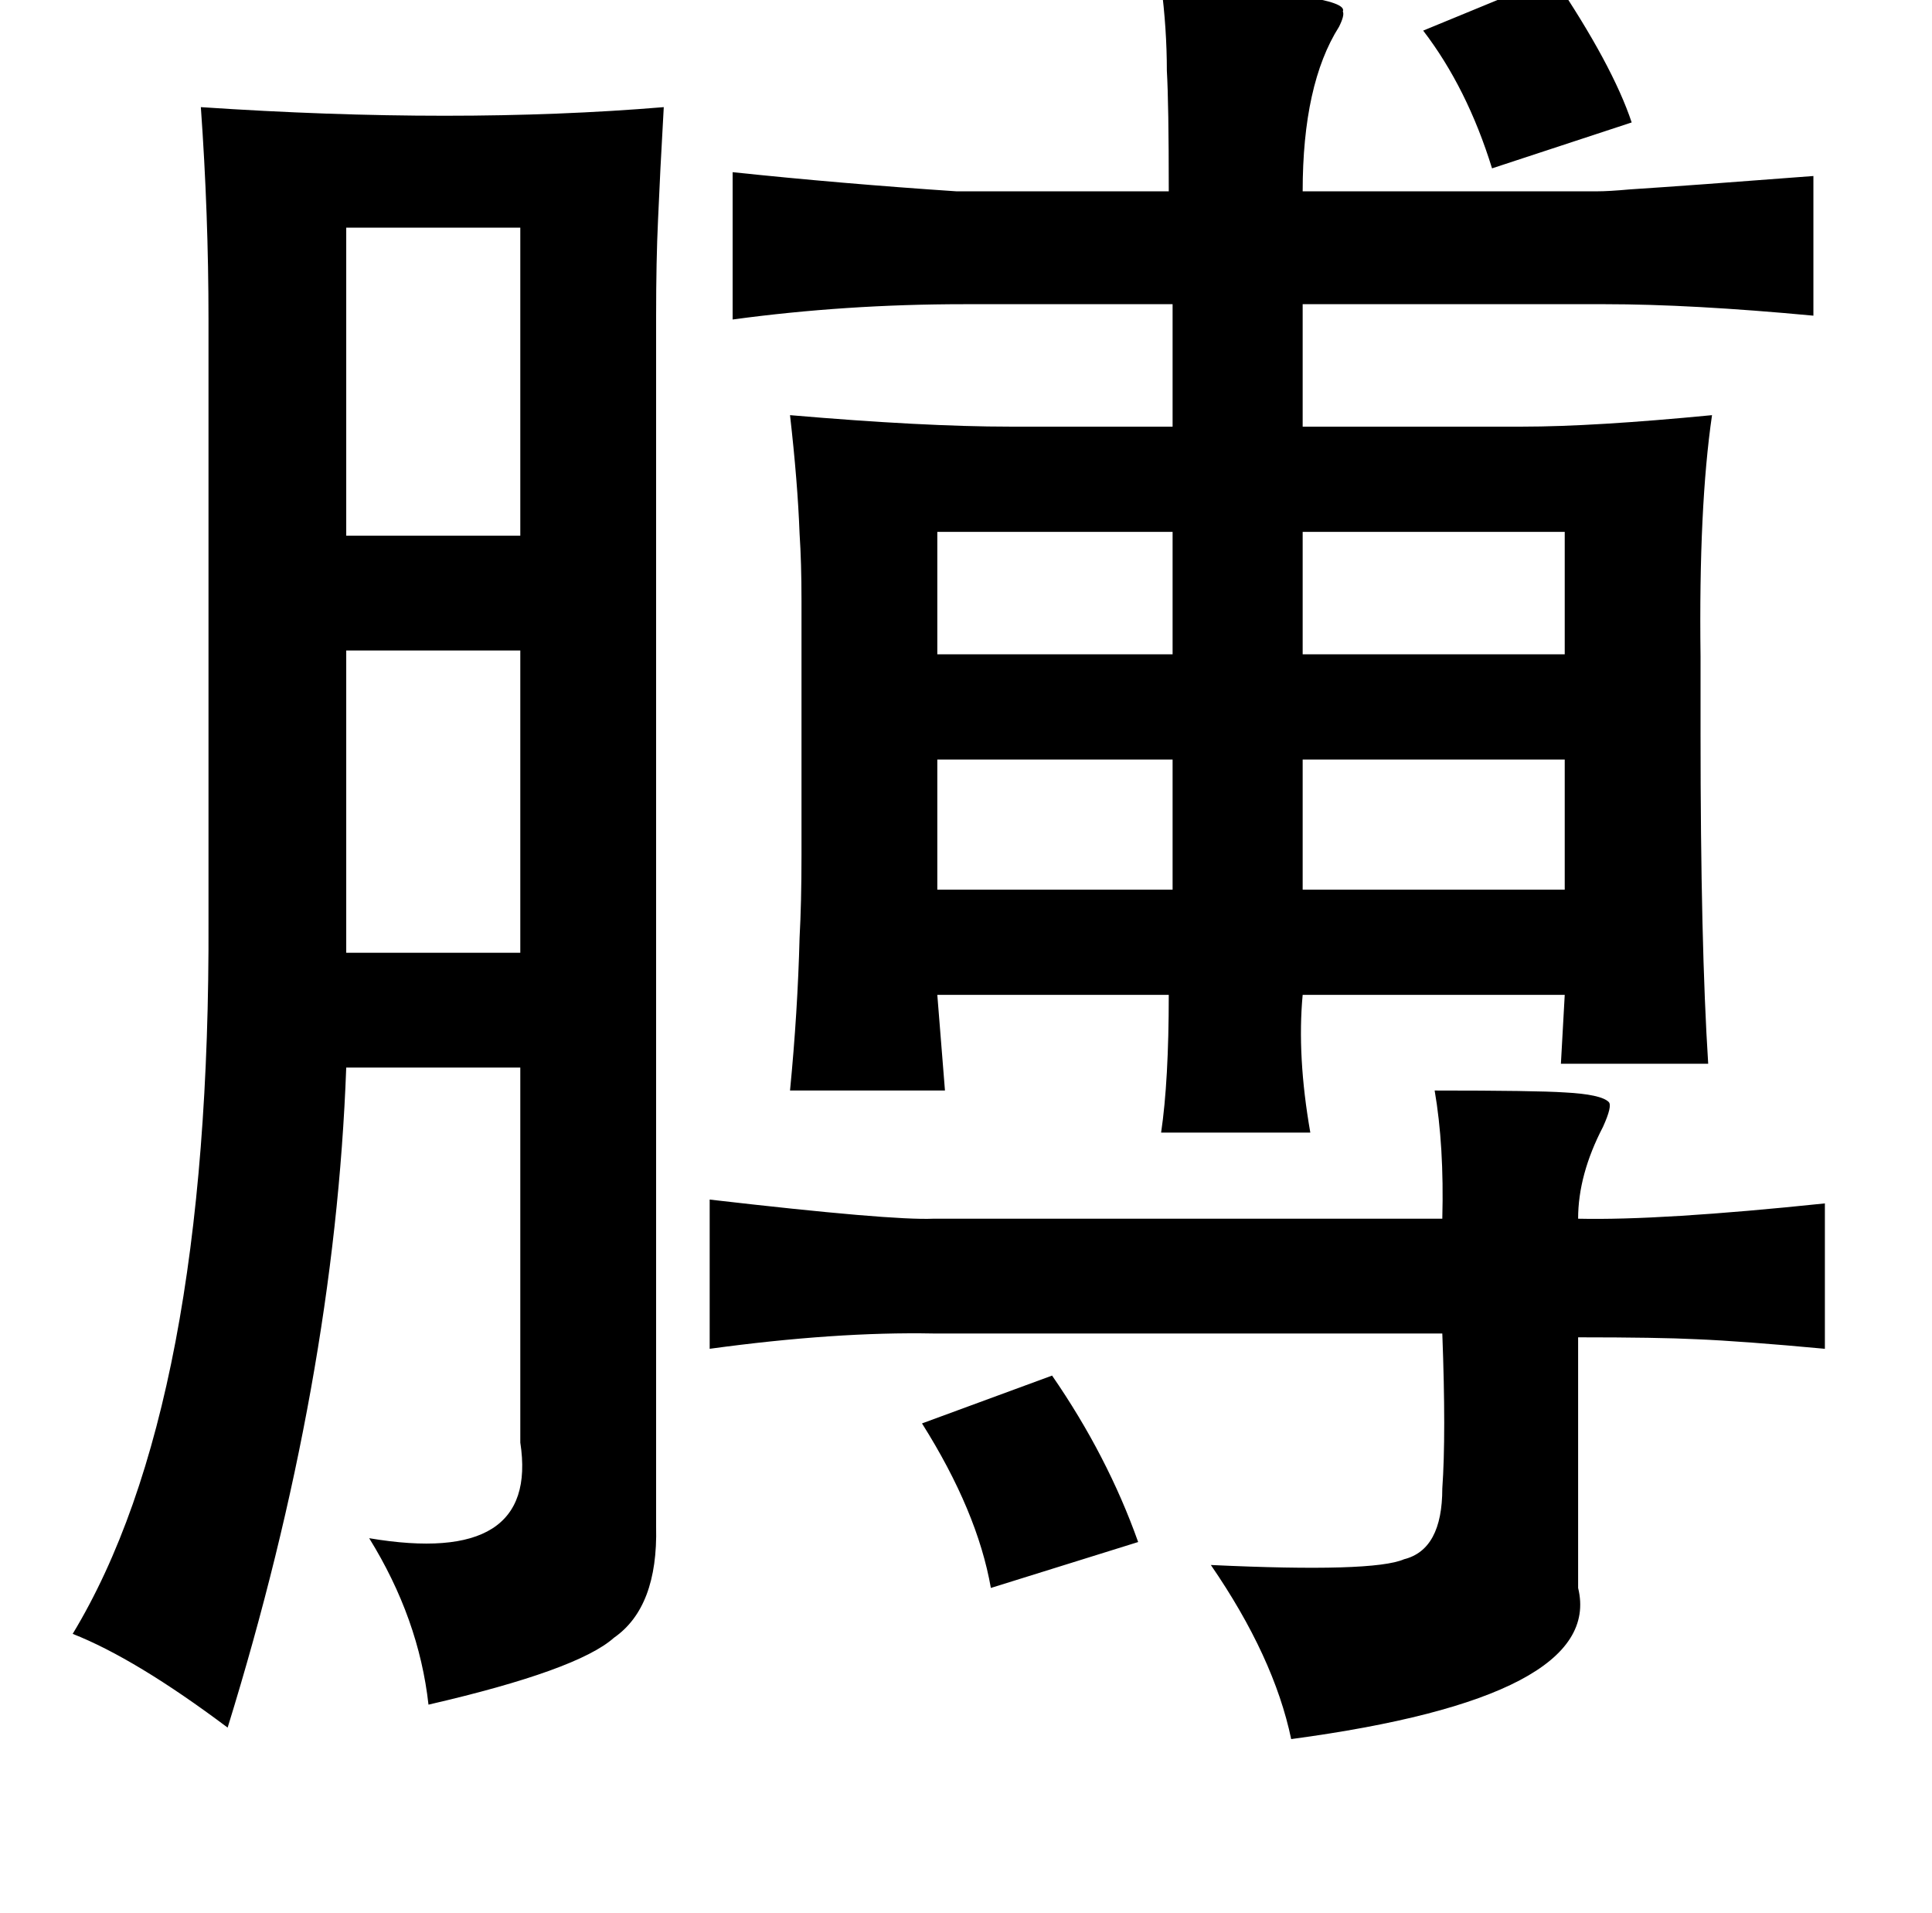 <?xml version="1.0" standalone="no"?>
<!DOCTYPE svg PUBLIC "-//W3C//DTD SVG 1.1//EN" "http://www.w3.org/Graphics/SVG/1.1/DTD/svg11.dtd" >
<svg xmlns="http://www.w3.org/2000/svg" xmlns:xlink="http://www.w3.org/1999/xlink" version="1.1" viewBox="-10 0 1010 1000">
   <path fill="currentColor"
d="M802 -12q31 46 41 76l-73 24q-13 -42 -36 -72zM597 -8q99 5 95 14q1 2 -2 8q-19 30 -19 86h154q6 0 17 -1q31 -2 96 -7v73q-64 -6 -109 -6h-158v64h115q37 0 99 -6q-7 48 -6 126v40q0 111 4 173h-77l2 -36h-137q-3 32 4 72h-78q4 -27 4 -72h-121l4 50h-81q4 -41 5 -80
q1 -18 1 -43v-72v-61q0 -20 -1 -35q-1 -27 -5 -62q70 6 115 6h85v-64h-109q-62 0 -121 8v-77q57 6 117 10h111q0 -46 -1 -63q0 -22 -3 -45zM95 56q134 9 242 0q-2 35 -3 59q-1 21 -1 50v633q1 42 -22 58q-19 17 -97 35q-5 -45 -31 -87q89 15 79 -50v-196h-91q-6 164 -62 345
q-48 -36 -81 -49q72 -119 71 -373v-314q0 -55 -4 -111zM171 119v161h91v-161h-91zM480 278v64h123v-64h-123zM808 278h-137v64h137v-64zM262 340h-91v158h91v-158zM480 397v68h123v-68h-123zM671 397v68h137v-68h-137zM740 570q53 0 68 1q19 1 23 5q2 2 -3 13q-13 25 -13 48
q43 1 129 -8v76q-43 -4 -67 -5q-20 -1 -62 -1v131q14 57 -150 79q-9 -43 -42 -91q85 4 101 -3q20 -5 20 -37q2 -28 0 -81h-266q-51 -1 -117 8v-78q95 11 117 10h266q1 -38 -4 -67zM540 719q29 42 45 87l-77 24q-7 -40 -36 -86z" />
</svg>
